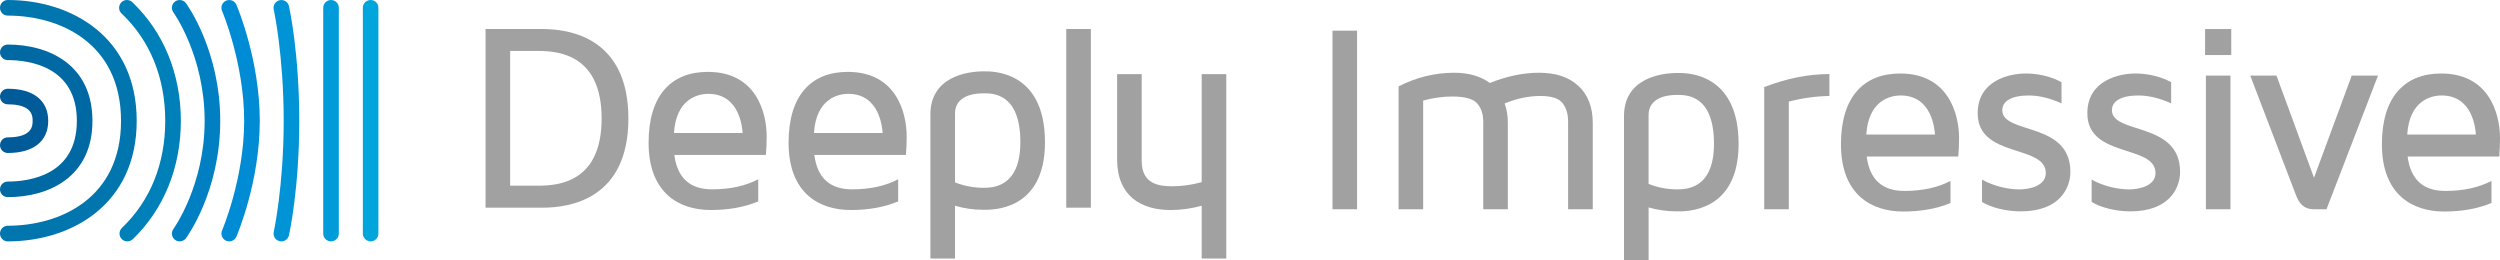 <?xml version="1.0" encoding="utf-8"?>
<!-- Generator: Adobe Illustrator 16.0.0, SVG Export Plug-In . SVG Version: 6.00 Build 0)  -->
<!DOCTYPE svg PUBLIC "-//W3C//DTD SVG 1.1//EN" "http://www.w3.org/Graphics/SVG/1.1/DTD/svg11.dtd">
<svg version="1.1" id="图层_1" xmlns="http://www.w3.org/2000/svg" xmlns:xlink="http://www.w3.org/1999/xlink" x="0px" y="0px"
	 width="231.914px" height="24.132px" viewBox="0 0 231.914 24.132" enable-background="new 0 0 231.914 24.132"
	 xml:space="preserve">
<g>
	<defs>
		<rect id="SVGID_1_" width="231.914" height="24.132"/>
	</defs>
	<clipPath id="SVGID_2_">
		<use xlink:href="#SVGID_1_"  overflow="visible"/>
	</clipPath>
	<path clip-path="url(#SVGID_2_)" fill="#005B98" d="M0.724,14.191C0.32,14.191,0,13.866,0,13.467s0.32-0.725,0.723-0.725
		c2.304,0,2.304-1.113,2.304-1.529c0-0.421,0-1.534-2.304-1.534C0.32,9.68,0,9.355,0,8.958c0-0.401,0.32-0.726,0.723-0.726
		c2.383,0,3.75,1.087,3.75,2.982C4.474,13.102,3.106,14.191,0.724,14.191"/>
	<path clip-path="url(#SVGID_2_)" fill="#0068A3" d="M0.724,18.287C0.32,18.287,0,17.964,0,17.564c0-0.4,0.32-0.722,0.723-0.722
		c1.924,0,6.406-0.548,6.406-5.629c0-5.082-4.482-5.637-6.406-5.637C0.32,5.577,0,5.254,0,4.855c0-0.398,0.32-0.723,0.723-0.723
		c3.796,0,7.853,1.858,7.853,7.081C8.576,16.43,4.52,18.287,0.724,18.287"/>
	<path clip-path="url(#SVGID_2_)" fill="#0075AE" d="M0.724,22.392C0.32,22.392,0,22.064,0,21.666c0-0.396,0.32-0.725,0.723-0.725
		c4.848,0,10.504-2.547,10.504-9.727c0-7.212-5.656-9.767-10.504-9.767C0.32,1.447,0,1.123,0,0.723c0-0.402,0.32-0.722,0.723-0.722
		c5.948,0,11.958,3.465,11.958,11.213C12.682,18.936,6.671,22.392,0.724,22.392"/>
	<path clip-path="url(#SVGID_2_)" fill="#0080B8" d="M11.81,22.392c-0.192,0-0.379-0.076-0.525-0.226
		c-0.274-0.287-0.262-0.746,0.025-1.023c2.632-2.517,4.018-5.949,4.018-9.928c0-4.004-1.401-7.45-4.055-9.97
		c-0.289-0.269-0.298-0.728-0.025-1.017c0.275-0.293,0.733-0.303,1.022-0.028c2.907,2.761,4.507,6.669,4.507,11.015
		c0,4.324-1.588,8.219-4.466,10.978C12.169,22.322,11.992,22.392,11.81,22.392"/>
	<path clip-path="url(#SVGID_2_)" fill="#009BD8" d="M30.706,22.392c-0.398,0-0.723-0.327-0.723-0.726V0.723
		c0-0.402,0.325-0.722,0.723-0.722c0.401,0,0.725,0.32,0.725,0.722v20.943C31.431,22.064,31.107,22.392,30.706,22.392"/>
	<path clip-path="url(#SVGID_2_)" fill="#00A5DB" d="M34.383,22.392c-0.398,0-0.724-0.327-0.724-0.726V0.723
		c0-0.402,0.326-0.722,0.724-0.722c0.4,0,0.721,0.32,0.721,0.722v20.943C35.104,22.064,34.783,22.392,34.383,22.392"/>
	<path clip-path="url(#SVGID_2_)" fill="#0093D6" d="M26.103,22.392c-0.054,0-0.107-0.005-0.16-0.02
		c-0.391-0.085-0.637-0.471-0.548-0.862c0.007-0.039,0.922-4.221,0.922-10.295c0-6.09-0.915-10.292-0.922-10.335
		c-0.086-0.39,0.157-0.774,0.55-0.86c0.391-0.09,0.776,0.159,0.862,0.55c0.04,0.174,0.955,4.386,0.955,10.645
		c0,6.249-0.915,10.435-0.955,10.611C26.73,22.163,26.432,22.392,26.103,22.392"/>
	<path clip-path="url(#SVGID_2_)" fill="#008CD5" d="M21.263,22.392c-0.095,0-0.192-0.021-0.285-0.06
		c-0.366-0.157-0.536-0.585-0.38-0.95c0.022-0.048,2.052-4.832,2.052-10.167c0-5.355-2.031-10.159-2.052-10.206
		c-0.156-0.369,0.014-0.791,0.38-0.948c0.367-0.158,0.795,0.011,0.951,0.377c0.089,0.21,2.169,5.125,2.169,10.777
		c0,5.644-2.08,10.533-2.169,10.741C21.811,22.227,21.543,22.392,21.263,22.392"/>
	<path clip-path="url(#SVGID_2_)" fill="#0080C2" d="M16.67,22.392c-0.15,0-0.298-0.046-0.428-0.14
		c-0.32-0.234-0.39-0.688-0.156-1.011c0.028-0.041,2.898-4.04,2.898-10.027c0-6.021-2.871-10.025-2.9-10.066
		c-0.234-0.325-0.162-0.776,0.161-1.01c0.32-0.232,0.774-0.163,1.01,0.163c0.13,0.172,3.177,4.429,3.177,10.913
		c0,6.481-3.049,10.702-3.178,10.882C17.112,22.287,16.892,22.392,16.67,22.392"/>
	<path clip-path="url(#SVGID_2_)" fill="#A1A1A2" d="M50.327,2.693h-5.284v16.573h5.284c2.547,0,7.966-0.799,7.966-8.278
		C58.292,3.516,52.872,2.693,50.327,2.693 M49.939,17.225h-2.616V4.727h2.616c2.025,0,5.871,0.449,5.871,6.261
		C55.811,16.798,51.964,17.225,49.939,17.225"/>
	<path clip-path="url(#SVGID_2_)" fill="#A1A1A2" d="M78.647,6.668c-3.394,0-5.495,2.179-5.495,6.568
		c0,4.744,2.905,6.247,5.764,6.247c1.644,0,3.113-0.257,4.403-0.799V16.63c-1.18,0.621-2.609,0.934-4.282,0.934
		c-2.049,0-3.221-1.063-3.494-3.191h8.494c0.051-0.538,0.073-1.107,0.073-1.7C84.11,10.393,83.104,6.668,78.647,6.668
		 M75.508,12.335c0.198-3.113,2.147-3.629,3.19-3.629c2.935,0,3.148,3.213,3.177,3.629H75.508z"/>
	<path clip-path="url(#SVGID_2_)" fill="#A1A1A2" d="M65.663,6.668c-3.395,0-5.496,2.179-5.496,6.568
		c0,4.744,2.903,6.247,5.764,6.247c1.639,0,3.109-0.257,4.406-0.799V16.63c-1.182,0.621-2.609,0.934-4.283,0.934
		c-2.055,0-3.223-1.063-3.5-3.191h8.492c0.052-0.538,0.077-1.107,0.077-1.7C71.123,10.393,70.119,6.668,65.663,6.668 M62.521,12.335
		c0.2-3.113,2.147-3.629,3.19-3.629c2.941,0,3.146,3.213,3.179,3.629H62.521z"/>
	<path clip-path="url(#SVGID_2_)" fill="#A1A1A2" d="M91.252,6.619c-1.612,0-4.943,0.538-4.943,4.005V23.98h2.283v-4.895
		c0.839,0.25,1.715,0.376,2.631,0.376c0.739,0,5.716,0.167,5.716-6.266C96.939,6.408,91.852,6.619,91.252,6.619 M91.224,17.421
		c-0.894,0-1.77-0.17-2.631-0.5v-6.402c0-1.031,0.746-1.861,2.66-1.861c0.823,0,3.401-0.041,3.401,4.539
		C94.653,17.379,92.076,17.421,91.224,17.421"/>
	<rect x="98.911" y="2.692" clip-path="url(#SVGID_2_)" fill="#A1A1A2" width="2.283" height="16.573"/>
	<path clip-path="url(#SVGID_2_)" fill="#A1A1A2" d="M111.476,6.875v10.021c-0.922,0.256-1.827,0.382-2.707,0.382
		c-1.14,0-2.86-0.126-2.86-2.354V6.875h-2.279v7.915c0,3.401,2.234,4.694,4.973,4.694c0.975,0,1.929-0.143,2.873-0.398v4.895h2.281
		V6.875H111.476z"/>
	<rect x="204.557" y="2.693" clip-path="url(#SVGID_2_)" fill="#A1A1A2" width="2.427" height="2.413"/>
	<path clip-path="url(#SVGID_2_)" fill="#A1A1A2" d="M176.272,6.818c-3.396,0-5.495,2.182-5.495,6.563
		c0,4.744,2.903,6.241,5.762,6.241c1.646,0,3.111-0.254,4.401-0.79v-2.05c-1.179,0.618-2.607,0.93-4.279,0.93
		c-2.055,0-3.221-1.058-3.495-3.191h8.494c0.053-0.539,0.074-1.114,0.074-1.704C181.734,10.545,180.727,6.818,176.272,6.818
		 M173.129,12.481c0.2-3.115,2.151-3.624,3.194-3.624c2.933,0,3.148,3.21,3.175,3.624H173.129z"/>
	<path clip-path="url(#SVGID_2_)" fill="#A1A1A2" d="M231.914,12.817c0-2.272-1.013-5.999-5.462-5.999
		c-3.393,0-5.494,2.182-5.494,6.563c0,4.744,2.907,6.241,5.761,6.241c1.642,0,3.112-0.254,4.404-0.79v-2.05
		c-1.184,0.618-2.606,0.93-4.281,0.93c-2.053,0-3.222-1.058-3.498-3.191h8.499C231.893,13.982,231.914,13.407,231.914,12.817
		 M223.308,12.481c0.201-3.115,2.15-3.624,3.194-3.624c2.934,0,3.148,3.21,3.175,3.624H223.308z"/>
	<path clip-path="url(#SVGID_2_)" fill="#A1A1A2" d="M155.594,6.77c-1.611,0-4.943,0.539-4.943,3.998v13.364h2.283v-4.89
		c0.841,0.244,1.718,0.365,2.634,0.365c0.734,0,5.715,0.17,5.715-6.263C161.282,6.557,156.192,6.77,155.594,6.77 M155.567,17.566
		c-0.901,0-1.775-0.165-2.634-0.503v-6.403c0-1.029,0.75-1.854,2.66-1.854c0.823,0,3.405-0.04,3.405,4.538
		C158.999,17.527,156.417,17.566,155.567,17.566"/>
	<rect x="123.608" y="2.845" clip-path="url(#SVGID_2_)" fill="#A1A1A2" width="2.281" height="16.567"/>
	<path clip-path="url(#SVGID_2_)" fill="#A1A1A2" d="M142.763,6.748c-1.472,0-2.99,0.321-4.551,0.949
		c-0.869-0.628-1.971-0.949-3.313-0.949c-1.783,0-3.501,0.42-5.159,1.265v11.398h2.281V9.326c0.921-0.248,1.827-0.374,2.706-0.374
		c1.143,0,1.906,0.213,2.29,0.627c0.382,0.423,0.576,0.995,0.576,1.729v8.103h2.281v-7.972c0.007-0.678-0.094-1.296-0.295-1.842
		c1.122-0.463,2.234-0.694,3.322-0.694c1.015,0,1.696,0.218,2.045,0.654c0.344,0.442,0.52,1.017,0.52,1.728v8.126h2.286v-8.004
		c0-1.474-0.445-2.616-1.324-3.431C145.552,7.153,144.33,6.748,142.763,6.748"/>
	<path clip-path="url(#SVGID_2_)" fill="#A1A1A2" d="M163.659,19.411h2.281V9.425c1.282-0.333,2.532-0.502,3.766-0.522V6.87
		c-1.96,0-3.972,0.405-6.047,1.206V19.411z"/>
	<path clip-path="url(#SVGID_2_)" fill="#A1A1A2" d="M185.742,10.218c0-0.812,0.816-1.361,2.452-1.361
		c0.953,0,1.967,0.245,3.043,0.731V7.626c-0.788-0.444-1.999-0.808-3.315-0.808c-1.51,0-4.461,0.635-4.461,3.69
		c0,4.182,6.318,2.869,6.318,5.542c0,1.255-1.641,1.52-2.436,1.52c-1.052,0-2.39-0.298-3.481-0.907v2.07
		c0.82,0.519,2.256,0.875,3.589,0.875c3.613,0,4.608-2.155,4.608-3.671C192.06,11.246,185.742,12.501,185.742,10.218"/>
	<path clip-path="url(#SVGID_2_)" fill="#A1A1A2" d="M195.913,10.218c0-0.812,0.814-1.361,2.457-1.361
		c0.951,0,1.965,0.245,3.038,0.731V7.626c-0.783-0.444-2-0.808-3.32-0.808c-1.505,0-4.455,0.635-4.455,3.69
		c0,4.182,6.323,2.869,6.323,5.542c0,1.255-1.648,1.52-2.444,1.52c-1.05,0-2.384-0.298-3.479-0.907v2.07
		c0.82,0.519,2.265,0.875,3.588,0.875c3.614,0,4.616-2.155,4.616-3.671C202.236,11.246,195.913,12.501,195.913,10.218"/>
	<path clip-path="url(#SVGID_2_)" fill="#A1A1A2" d="M214.66,16.49l-3.481-9.478h-2.434l4.23,11.055
		c0.282,0.737,0.674,1.344,1.685,1.344h1.159l4.779-12.399h-2.436L214.66,16.49z"/>
	<rect x="204.632" y="7.013" clip-path="url(#SVGID_2_)" fill="#A1A1A2" width="2.279" height="12.399"/>
</g>
</svg>

